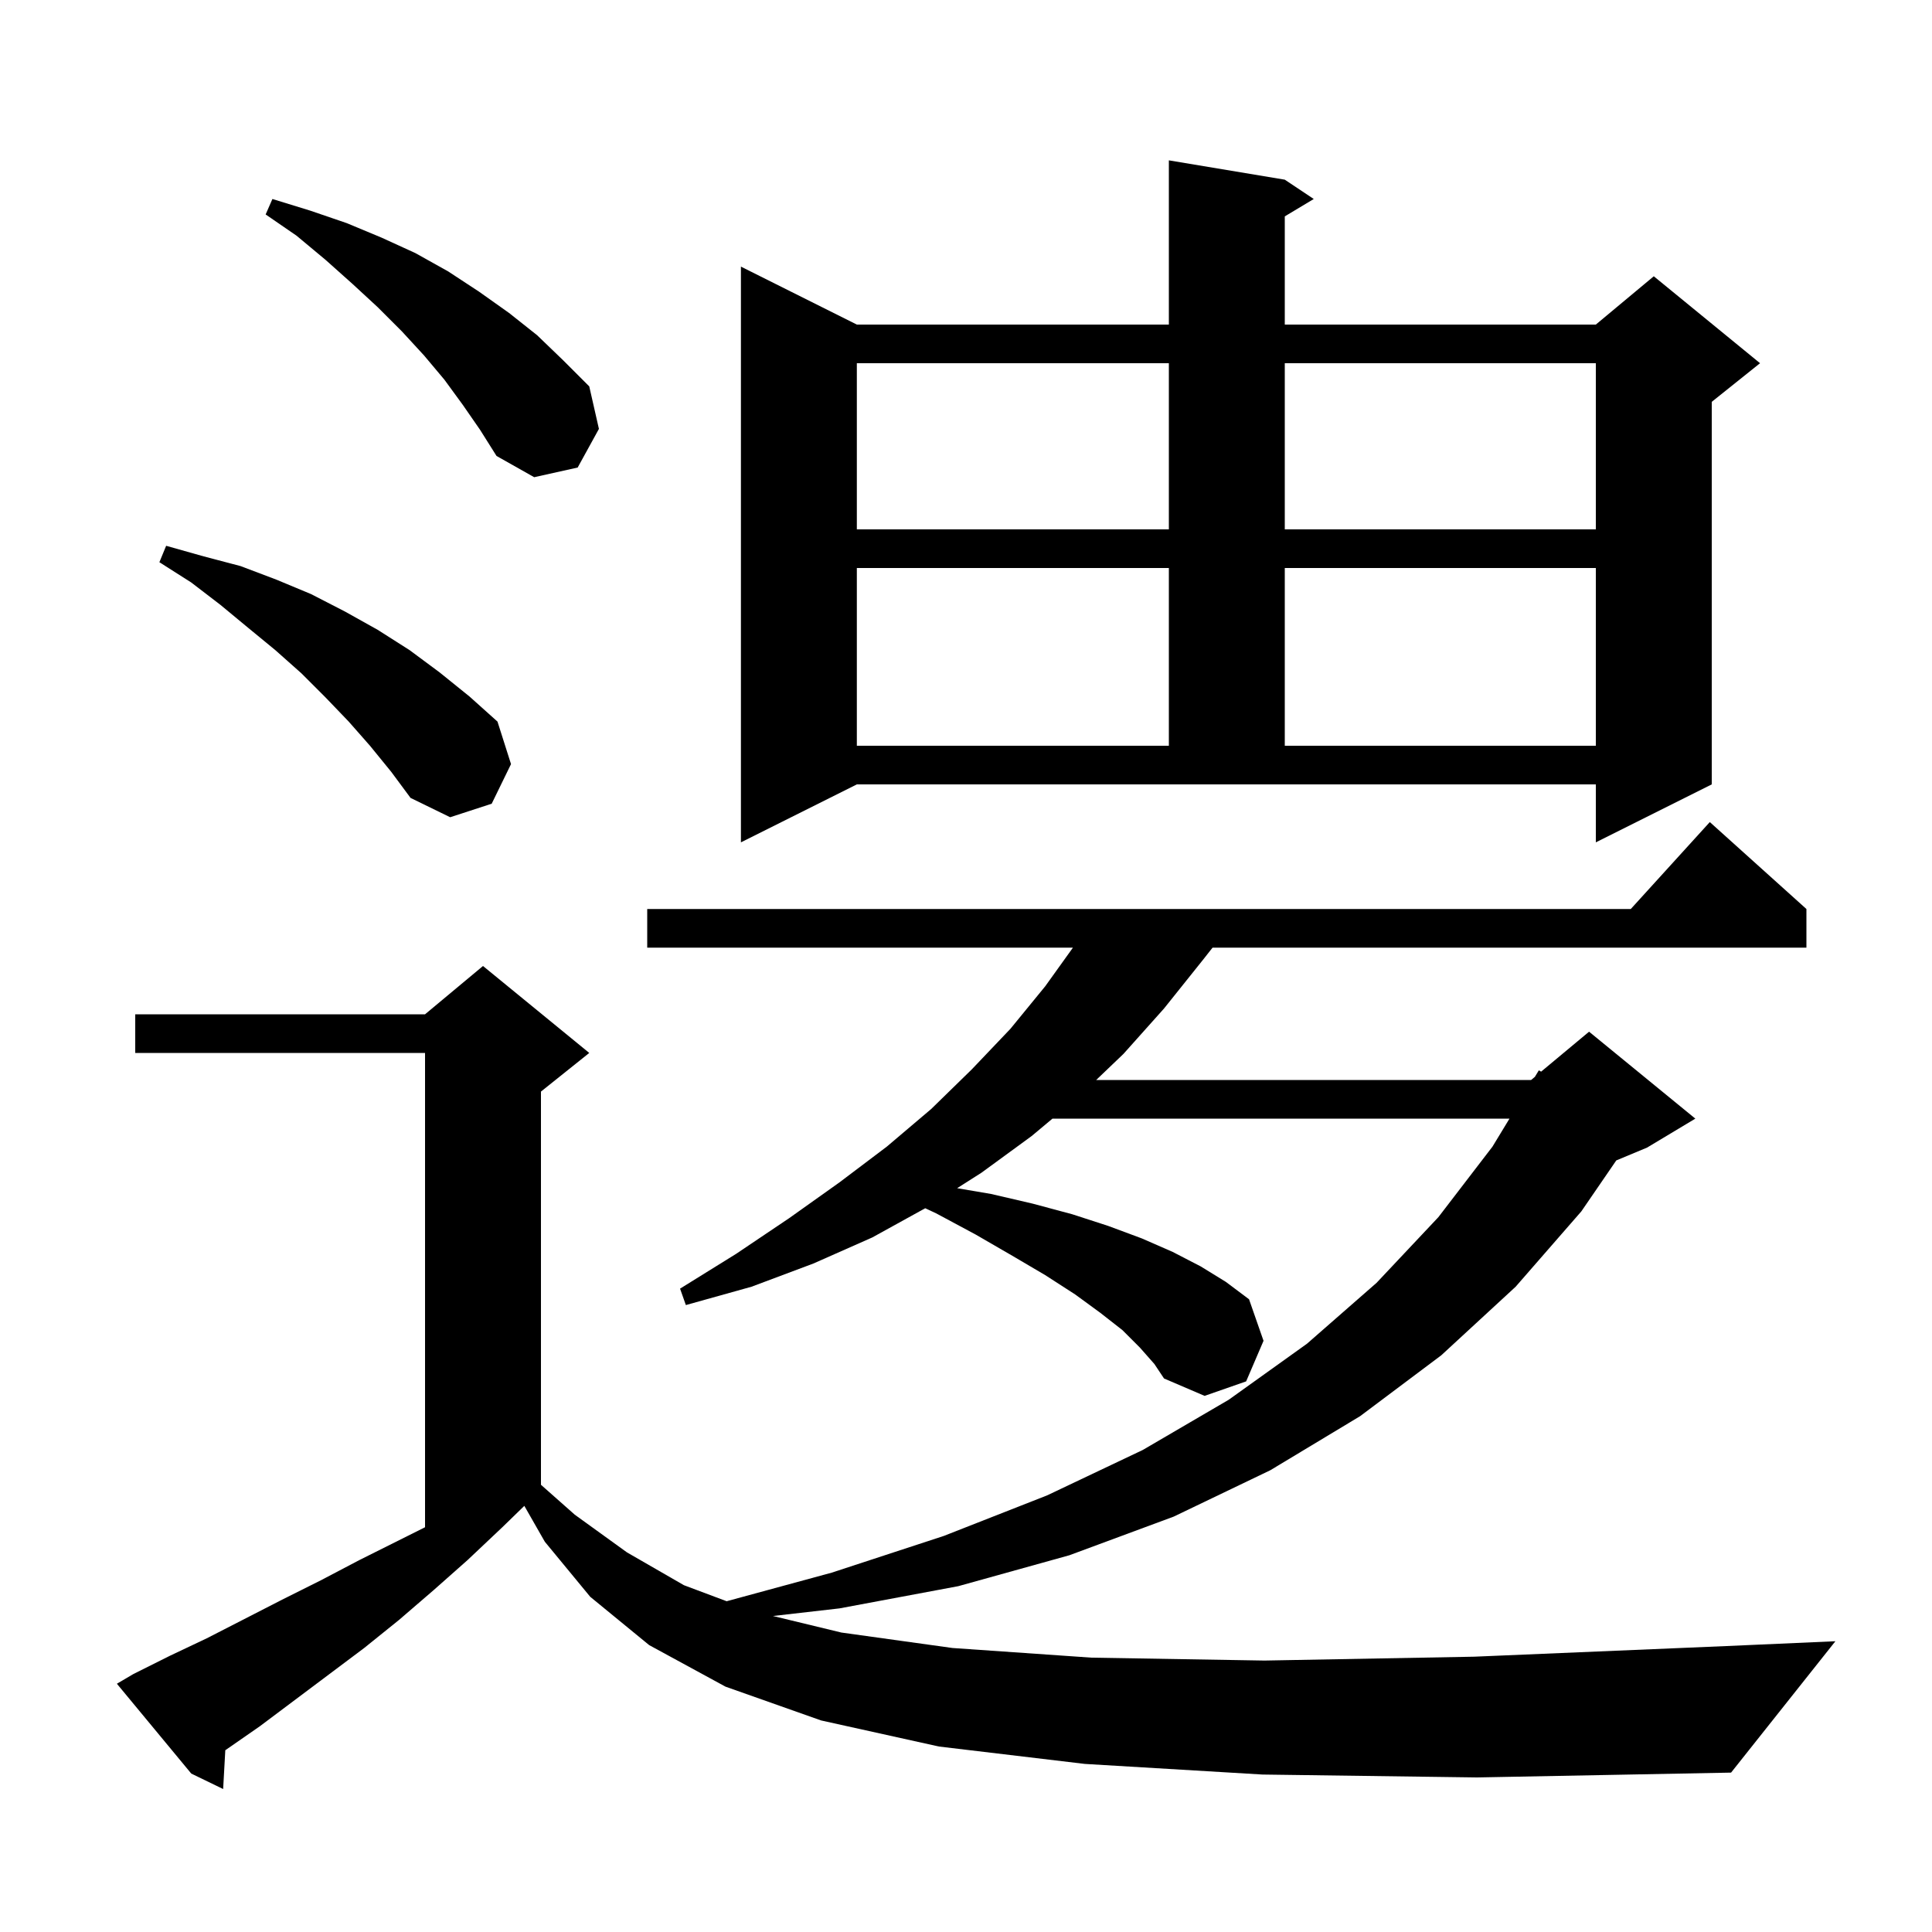 <svg xmlns="http://www.w3.org/2000/svg" xmlns:xlink="http://www.w3.org/1999/xlink" version="1.1" baseProfile="full" viewBox="0 0 200 200" width="200" height="200">
<g fill="black">
<path d="M 130.7 183.7 L 112.3 182.6 L 97.2 180.8 L 85.0 178.1 L 75.1 174.6 L 67.2 170.3 L 61.1 165.3 L 56.4 159.6 L 54.278 155.887 L 52.0 158.1 L 48.4 161.5 L 44.9 164.6 L 41.3 167.7 L 37.7 170.6 L 26.9 178.7 L 23.323 181.184 L 23.1 185.2 L 19.8 183.6 L 12.1 174.3 L 13.8 173.3 L 17.6 171.4 L 21.4 169.6 L 29.2 165.6 L 33.2 163.6 L 37.2 161.5 L 44.0 158.1 L 44.0 109.0 L 14.0 109.0 L 14.0 105.0 L 44.0 105.0 L 50.0 100.0 L 61.0 109.0 L 56.0 113.0 L 56.0 153.704 L 59.5 156.8 L 64.9 160.7 L 70.8 164.1 L 75.223 165.759 L 86.1 162.8 L 97.7 159.0 L 108.4 154.8 L 118.3 150.1 L 127.2 144.9 L 135.3 139.1 L 142.5 132.8 L 148.9 126.0 L 154.5 118.7 L 156.262 115.8 L 108.951 115.8 L 106.8 117.6 L 101.6 121.4 L 99.083 123.001 L 102.6 123.6 L 106.9 124.6 L 111.0 125.7 L 114.7 126.9 L 118.2 128.2 L 121.4 129.6 L 124.3 131.1 L 126.9 132.7 L 129.3 134.5 L 130.8 138.8 L 129.0 143.0 L 124.7 144.5 L 120.5 142.7 L 119.5 141.2 L 118.0 139.5 L 116.2 137.7 L 113.9 135.9 L 111.3 134.0 L 108.2 132.0 L 104.8 130.0 L 101.0 127.8 L 96.9 125.6 L 95.779 125.077 L 90.3 128.1 L 84.2 130.8 L 77.8 133.2 L 71.0 135.1 L 70.4 133.4 L 76.2 129.8 L 81.7 126.1 L 86.9 122.4 L 91.8 118.7 L 96.4 114.8 L 100.6 110.7 L 104.6 106.5 L 108.2 102.1 L 111.07 98.1 L 67.0 98.1 L 67.0 94.1 L 168.818 94.1 L 177.0 85.1 L 187.0 94.1 L 187.0 98.1 L 125.524 98.1 L 124.5 99.4 L 120.5 104.4 L 116.3 109.1 L 113.477 111.8 L 158.5 111.8 L 158.89 111.475 L 159.3 110.8 L 159.535 110.937 L 164.5 106.8 L 175.5 115.8 L 170.5 118.8 L 167.318 120.126 L 163.7 125.4 L 156.9 133.2 L 149.2 140.3 L 140.8 146.6 L 131.5 152.2 L 121.5 157.0 L 110.7 161.0 L 99.2 164.2 L 86.9 166.5 L 80.018 167.288 L 87.1 169.0 L 98.6 170.6 L 113.0 171.6 L 130.9 171.9 L 152.6 171.5 L 178.7 170.4 L 190.0 169.9 L 179.2 183.5 L 152.9 184.0 Z M 76.7 87.2 L 76.7 27.6 L 88.7 33.6 L 121.0 33.6 L 121.0 16.6 L 133.0 18.6 L 136.0 20.6 L 133.0 22.4 L 133.0 33.6 L 165.2 33.6 L 171.2 28.6 L 182.2 37.6 L 177.2 41.6 L 177.2 81.2 L 165.2 87.2 L 165.2 81.2 L 88.7 81.2 Z M 38.3 77.2 L 36.1 74.7 L 33.7 72.2 L 31.2 69.7 L 28.5 67.3 L 25.7 65.0 L 22.8 62.6 L 19.8 60.3 L 16.5 58.2 L 17.2 56.5 L 21.1 57.6 L 24.9 58.6 L 28.6 60.0 L 32.2 61.5 L 35.7 63.3 L 39.1 65.2 L 42.4 67.3 L 45.5 69.6 L 48.6 72.1 L 51.5 74.7 L 52.9 79.1 L 50.9 83.2 L 46.6 84.6 L 42.5 82.6 L 40.5 79.9 Z M 88.7 58.8 L 88.7 77.2 L 121.0 77.2 L 121.0 58.8 Z M 133.0 58.8 L 133.0 77.2 L 165.2 77.2 L 165.2 58.8 Z M 88.7 37.6 L 88.7 54.8 L 121.0 54.8 L 121.0 37.6 Z M 133.0 37.6 L 133.0 54.8 L 165.2 54.8 L 165.2 37.6 Z M 47.9 41.9 L 46.0 39.3 L 43.9 36.8 L 41.6 34.3 L 39.1 31.8 L 36.5 29.4 L 33.7 26.9 L 30.7 24.4 L 27.5 22.2 L 28.2 20.6 L 32.1 21.8 L 35.9 23.1 L 39.5 24.6 L 43.0 26.2 L 46.4 28.1 L 49.6 30.2 L 52.7 32.4 L 55.6 34.7 L 58.3 37.3 L 61.0 40.0 L 62.0 44.4 L 59.8 48.4 L 55.3 49.4 L 51.4 47.2 L 49.7 44.5 Z " />
</g>
</svg>
